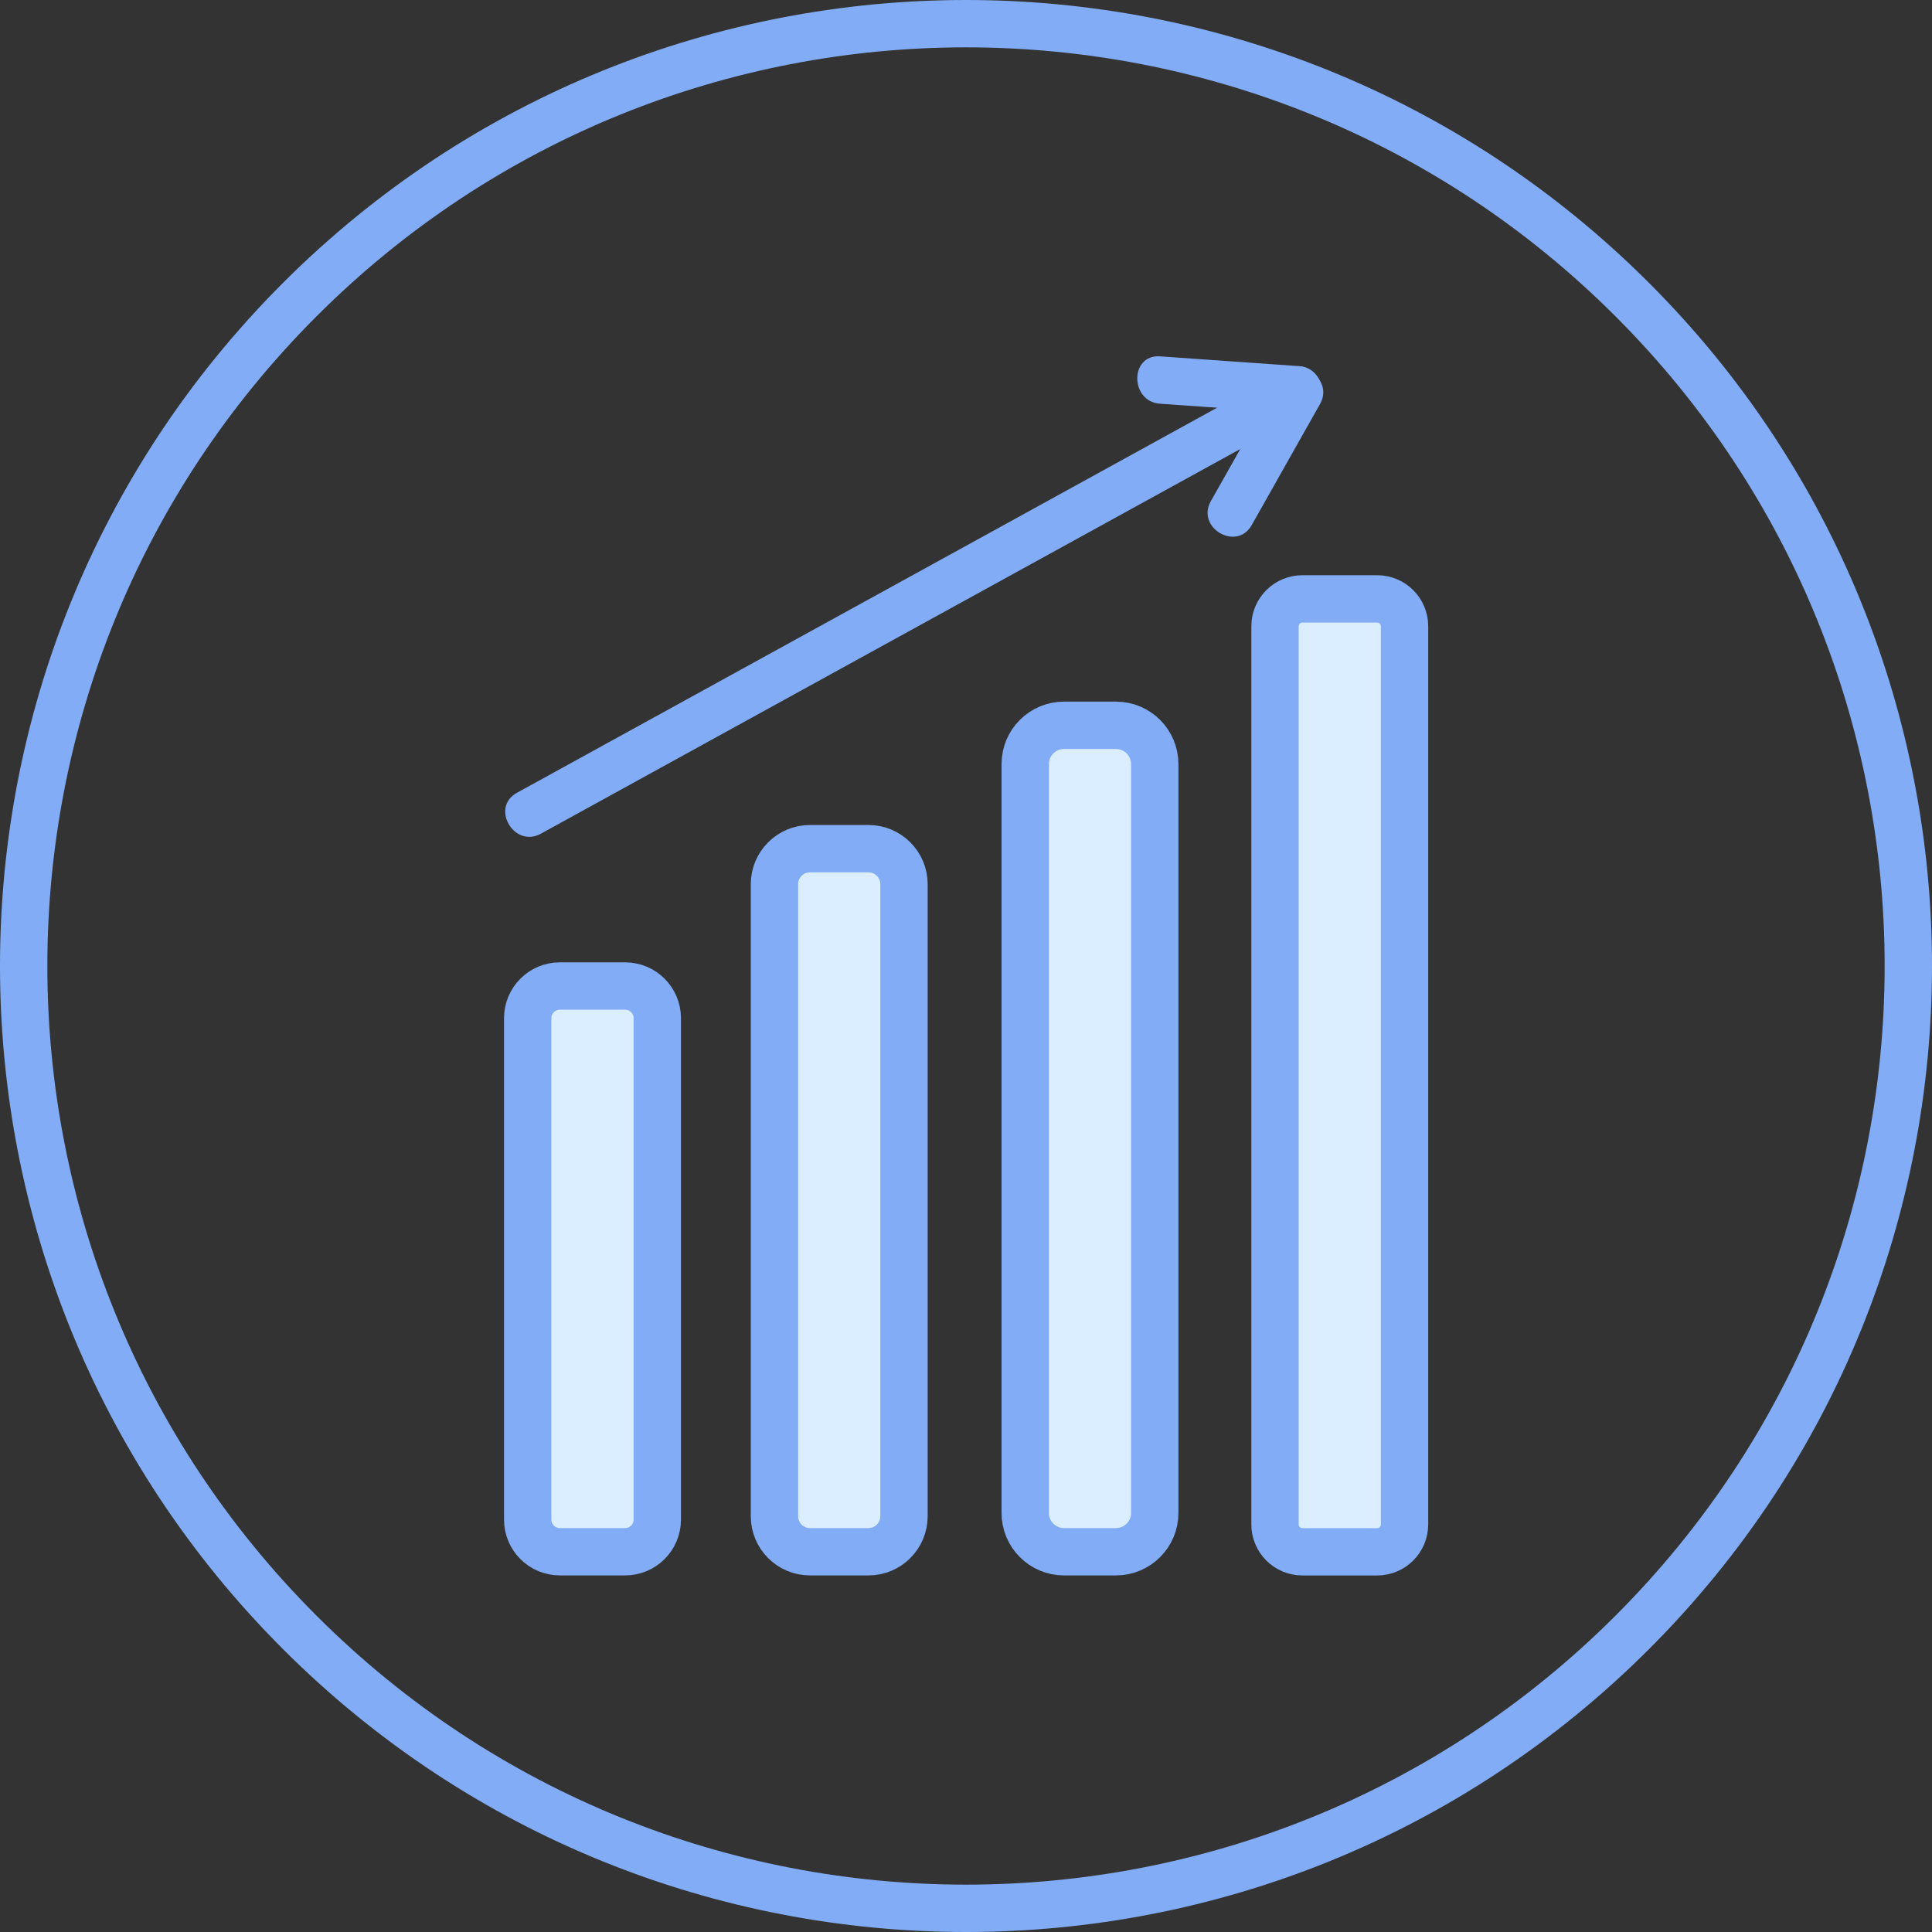 <?xml version="1.0" encoding="UTF-8"?>
<svg id="_Слой_1" data-name="Слой 1" xmlns="http://www.w3.org/2000/svg" viewBox="0 0 227.239 227.239">
  <rect x="0" y="0" width="227.239" height="227.239" fill="#333333" stroke="none"/>
  <defs>
    <style>
      .cls-1 {
        fill: #add0ee;
      }

      .cls-1, .cls-2, .cls-3 {
        stroke-width: 0px;
      }

      .cls-2 {
        fill: #dbeeff;
      }

      .cls-3 {
        fill: #82acf6;
      }

      .cls-4 {
        stroke-width: .557px;
      }

      .cls-4, .cls-5 {
        fill: none;
        stroke: #82acf6;
        stroke-miterlimit: 5.57;
      }

      .cls-5 {
        stroke-width: 5.57px;
      }
    </style>
  </defs>
  <path class="cls-5" d="M35.248,35.248c43.283-43.283,113.46-43.284,156.744,0,43.283,43.283,43.283,113.46,0,156.744-43.284,43.283-113.461,43.283-156.744,0-43.284-43.284-43.284-113.46,0-156.744Z"/>
  <path class="cls-1" d="M73.526,115.974h-7.676c-2.089,0-3.782,1.694-3.782,3.782v58.98c0,2.09,1.693,3.777,3.782,3.777h7.676c2.089,0,3.782-1.693,3.782-3.777v-58.985c0-2.083-1.693-3.777-3.782-3.777"/>
  <path class="cls-4" d="M73.526,115.974h-7.676c-2.089,0-3.782,1.694-3.782,3.782v58.98c0,2.09,1.693,3.777,3.782,3.777h7.676c2.089,0,3.782-1.693,3.782-3.777v-58.985c0-2.083-1.693-3.777-3.782-3.777"/>
  <path class="cls-2" d="M73.526,115.974h-7.676c-2.089,0-3.782,1.694-3.782,3.782v58.98c0,2.09,1.693,3.777,3.782,3.777h7.676c2.089,0,3.782-1.693,3.782-3.777v-58.985c0-2.083-1.693-3.777-3.782-3.777"/>
  <path class="cls-5" d="M73.526,115.974h-7.676c-2.089,0-3.782,1.694-3.782,3.782v58.98c0,2.09,1.693,3.777,3.782,3.777h7.676c2.089,0,3.782-1.693,3.782-3.777v-58.985c0-2.083-1.693-3.777-3.782-3.777Z"/>
  <path class="cls-1" d="M102.147,99.82h-6.88c-2.306,0-4.177,1.872-4.177,4.178v74.338c0,2.306,1.871,4.178,4.177,4.178h6.88c2.306,0,4.178-1.872,4.178-4.178v-74.338c0-2.306-1.872-4.178-4.178-4.178"/>
  <path class="cls-4" d="M102.147,99.82h-6.88c-2.306,0-4.177,1.872-4.177,4.178v74.338c0,2.306,1.871,4.178,4.177,4.178h6.88c2.306,0,4.178-1.872,4.178-4.178v-74.338c0-2.306-1.872-4.178-4.178-4.178"/>
  <path class="cls-2" d="M102.147,99.82h-6.88c-2.306,0-4.177,1.872-4.177,4.178v74.338c0,2.306,1.871,4.178,4.177,4.178h6.88c2.306,0,4.178-1.872,4.178-4.178v-74.338c0-2.306-1.872-4.178-4.178-4.178"/>
  <path class="cls-5" d="M95.268,99.82h6.88c2.305,0,4.177,1.872,4.177,4.177v74.34c0,2.305-1.872,4.177-4.177,4.177h-6.88c-2.306,0-4.178-1.872-4.178-4.178v-74.338c0-2.306,1.872-4.178,4.178-4.178Z"/>
  <path class="cls-1" d="M131.258,85.309h-6.111c-2.518,0-4.562,2.044-4.562,4.562v88.08c0,2.518,2.044,4.563,4.562,4.563h6.111c2.518,0,4.562-2.045,4.562-4.563v-88.08c0-2.518-2.044-4.562-4.562-4.562"/>
  <path class="cls-4" d="M131.258,85.309h-6.111c-2.518,0-4.562,2.044-4.562,4.562v88.08c0,2.518,2.044,4.563,4.562,4.563h6.111c2.518,0,4.562-2.045,4.562-4.563v-88.08c0-2.518-2.044-4.562-4.562-4.562"/>
  <path class="cls-2" d="M131.258,85.309h-6.111c-2.518,0-4.562,2.044-4.562,4.562v88.08c0,2.518,2.044,4.563,4.562,4.563h6.111c2.518,0,4.562-2.045,4.562-4.563v-88.08c0-2.518-2.044-4.562-4.562-4.562"/>
  <path class="cls-5" d="M125.147,85.309h6.111c2.518,0,4.562,2.044,4.562,4.562v88.08c0,2.518-2.045,4.563-4.563,4.563h-6.11c-2.518,0-4.562-2.044-4.562-4.562v-88.081c0-2.518,2.044-4.562,4.562-4.562Z"/>
  <path class="cls-1" d="M161.98,70.441h-8.796c-1.777,0-3.219,1.443-3.219,3.22v105.638c0,1.777,1.442,3.22,3.219,3.22h8.796c1.777,0,3.219-1.443,3.219-3.22v-105.638c0-1.777-1.442-3.22-3.219-3.22"/>
  <path class="cls-4" d="M161.98,70.441h-8.796c-1.777,0-3.219,1.443-3.219,3.22v105.638c0,1.777,1.442,3.22,3.219,3.22h8.796c1.777,0,3.219-1.443,3.219-3.22v-105.638c0-1.777-1.442-3.22-3.219-3.22"/>
  <path class="cls-2" d="M161.98,70.441h-8.796c-1.777,0-3.219,1.443-3.219,3.22v105.638c0,1.777,1.442,3.22,3.219,3.22h8.796c1.777,0,3.219-1.443,3.219-3.22v-105.638c0-1.777-1.442-3.22-3.219-3.22"/>
  <path class="cls-5" d="M153.185,70.441h8.795c1.777,0,3.219,1.442,3.219,3.219v105.639c0,1.777-1.443,3.22-3.22,3.22h-8.795c-1.777,0-3.219-1.442-3.219-3.219v-105.639c0-1.777,1.443-3.22,3.22-3.22Z"/>
  <path class="cls-3" d="M63.611,98.06c10.222-5.621,20.444-11.241,30.665-16.867,16.21-8.913,32.42-17.831,48.63-26.744,3.755-2.067,7.509-4.128,11.264-6.194,3.142-1.727.334-6.54-2.813-4.813-10.222,5.62-20.444,11.241-30.665,16.867-16.21,8.913-32.421,17.831-48.63,26.744-3.755,2.066-7.509,4.128-11.264,6.194-3.142,1.733-.334,6.545,2.813,4.813"/>
  <path class="cls-3" d="M136.445,47.485c5.437.384,10.879.763,16.316,1.147,3.576.251,3.559-5.319,0-5.57-5.437-.384-10.879-.763-16.316-1.148-3.582-.25-3.565,5.32,0,5.571"/>
  <path class="cls-3" d="M147.223,61.762l8.038-14.244c1.766-3.125-3.047-5.938-4.807-2.813-2.679,4.746-5.359,9.498-8.038,14.244-1.766,3.131,3.047,5.944,4.807,2.813"/>
</svg>